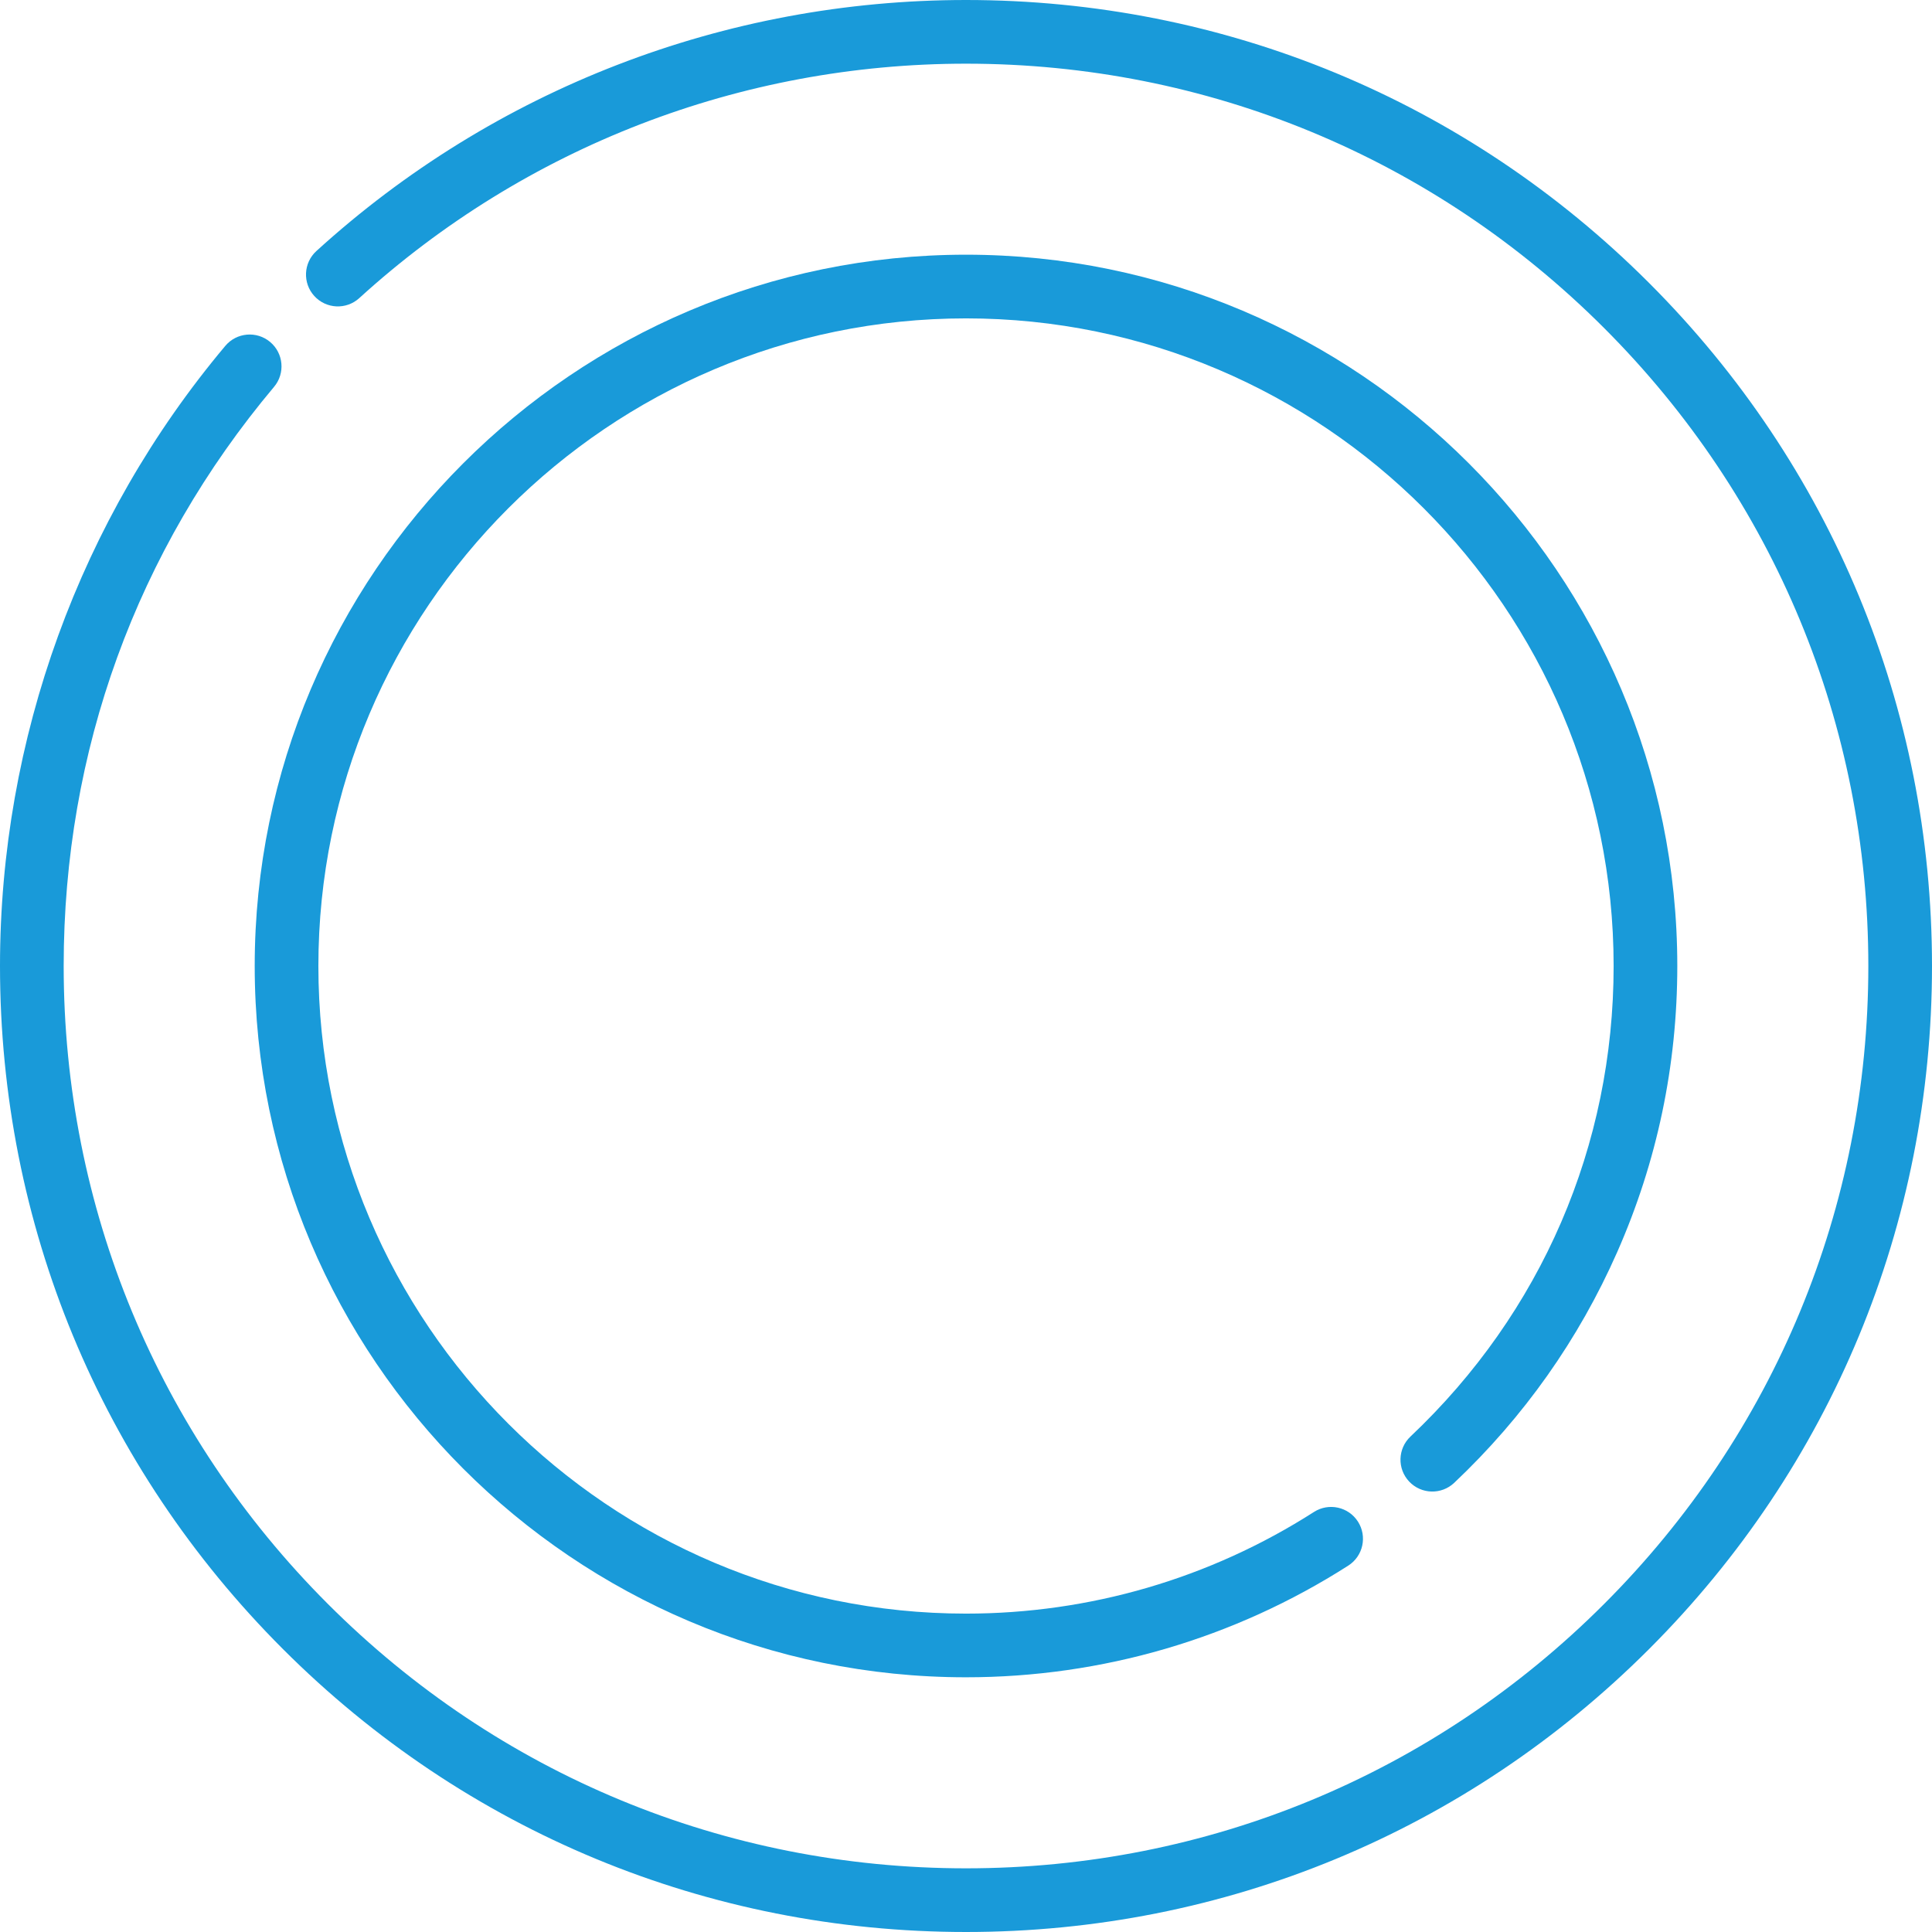 <?xml version="1.0"?>
<svg xmlns="http://www.w3.org/2000/svg" xmlns:xlink="http://www.w3.org/1999/xlink" xmlns:svgjs="http://svgjs.com/svgjs" version="1.1" width="512" height="512" x="0" y="0" viewBox="0 0 512 512" style="enable-background:new 0 0 512 512" xml:space="preserve" class=""><g>
<g xmlns="http://www.w3.org/2000/svg">
	<g>
		<g>
			<path d="M437.02,74.981C388.668,26.628,324.379,0,256.001,0C192.104,0,130.965,23.626,83.849,66.525     c-3.445,3.138-3.694,8.473-0.558,11.919c3.139,3.446,8.476,3.696,11.919,0.558c44.003-40.063,101.105-62.127,160.791-62.127     c63.872,0,123.922,24.873,169.088,70.039c45.165,45.164,70.038,105.213,70.038,169.086c0,63.872-24.875,123.922-70.039,169.086     c-45.165,45.165-105.214,70.038-169.086,70.038s-123.923-24.873-169.088-70.038c-45.166-45.165-70.038-105.214-70.038-169.086     c0-56.988,19.279-110.061,55.752-153.483c2.997-3.567,2.533-8.89-1.034-11.887c-3.567-2.998-8.891-2.536-11.888,1.034     C21.205,137.501,0,195.863,0,256.001c0,68.38,26.628,132.667,74.98,181.018C123.333,485.372,187.622,512,256.001,512     s132.667-26.627,181.019-74.98C485.372,388.667,512,324.381,512,256.001C512,187.619,485.372,123.332,437.02,74.981z" fill="#199ad9" data-original="#000000" style="" class=""/>
			<path d="M373.785,380.704c-3.387,3.202-3.538,8.541-0.337,11.928c3.202,3.387,8.541,3.537,11.928,0.337     c18.466-17.451,33-38.027,43.202-61.158c10.566-23.96,15.924-49.468,15.924-75.812c0-103.94-84.561-188.501-188.501-188.501     c-103.941,0-188.501,84.562-188.501,188.501s84.561,188.5,188.501,188.5c36.006,0,71.039-10.235,101.311-29.599     c3.925-2.511,5.07-7.729,2.559-11.654c-2.51-3.925-7.73-5.071-11.654-2.56c-27.551,17.624-59.437,26.94-92.216,26.94     c-94.635,0-171.627-76.992-171.627-171.627S161.366,84.374,256.001,84.374s171.626,76.992,171.627,171.626     C427.627,303.604,408.506,347.892,373.785,380.704z" fill="#199ad9" data-original="#000000" style="" class=""/>
		</g>
	</g>
</g>
<g xmlns="http://www.w3.org/2000/svg">
</g>
<g xmlns="http://www.w3.org/2000/svg">
</g>
<g xmlns="http://www.w3.org/2000/svg">
</g>
<g xmlns="http://www.w3.org/2000/svg">
</g>
<g xmlns="http://www.w3.org/2000/svg">
</g>
<g xmlns="http://www.w3.org/2000/svg">
</g>
<g xmlns="http://www.w3.org/2000/svg">
</g>
<g xmlns="http://www.w3.org/2000/svg">
</g>
<g xmlns="http://www.w3.org/2000/svg">
</g>
<g xmlns="http://www.w3.org/2000/svg">
</g>
<g xmlns="http://www.w3.org/2000/svg">
</g>
<g xmlns="http://www.w3.org/2000/svg">
</g>
<g xmlns="http://www.w3.org/2000/svg">
</g>
<g xmlns="http://www.w3.org/2000/svg">
</g>
<g xmlns="http://www.w3.org/2000/svg">
</g>
</g></svg>
